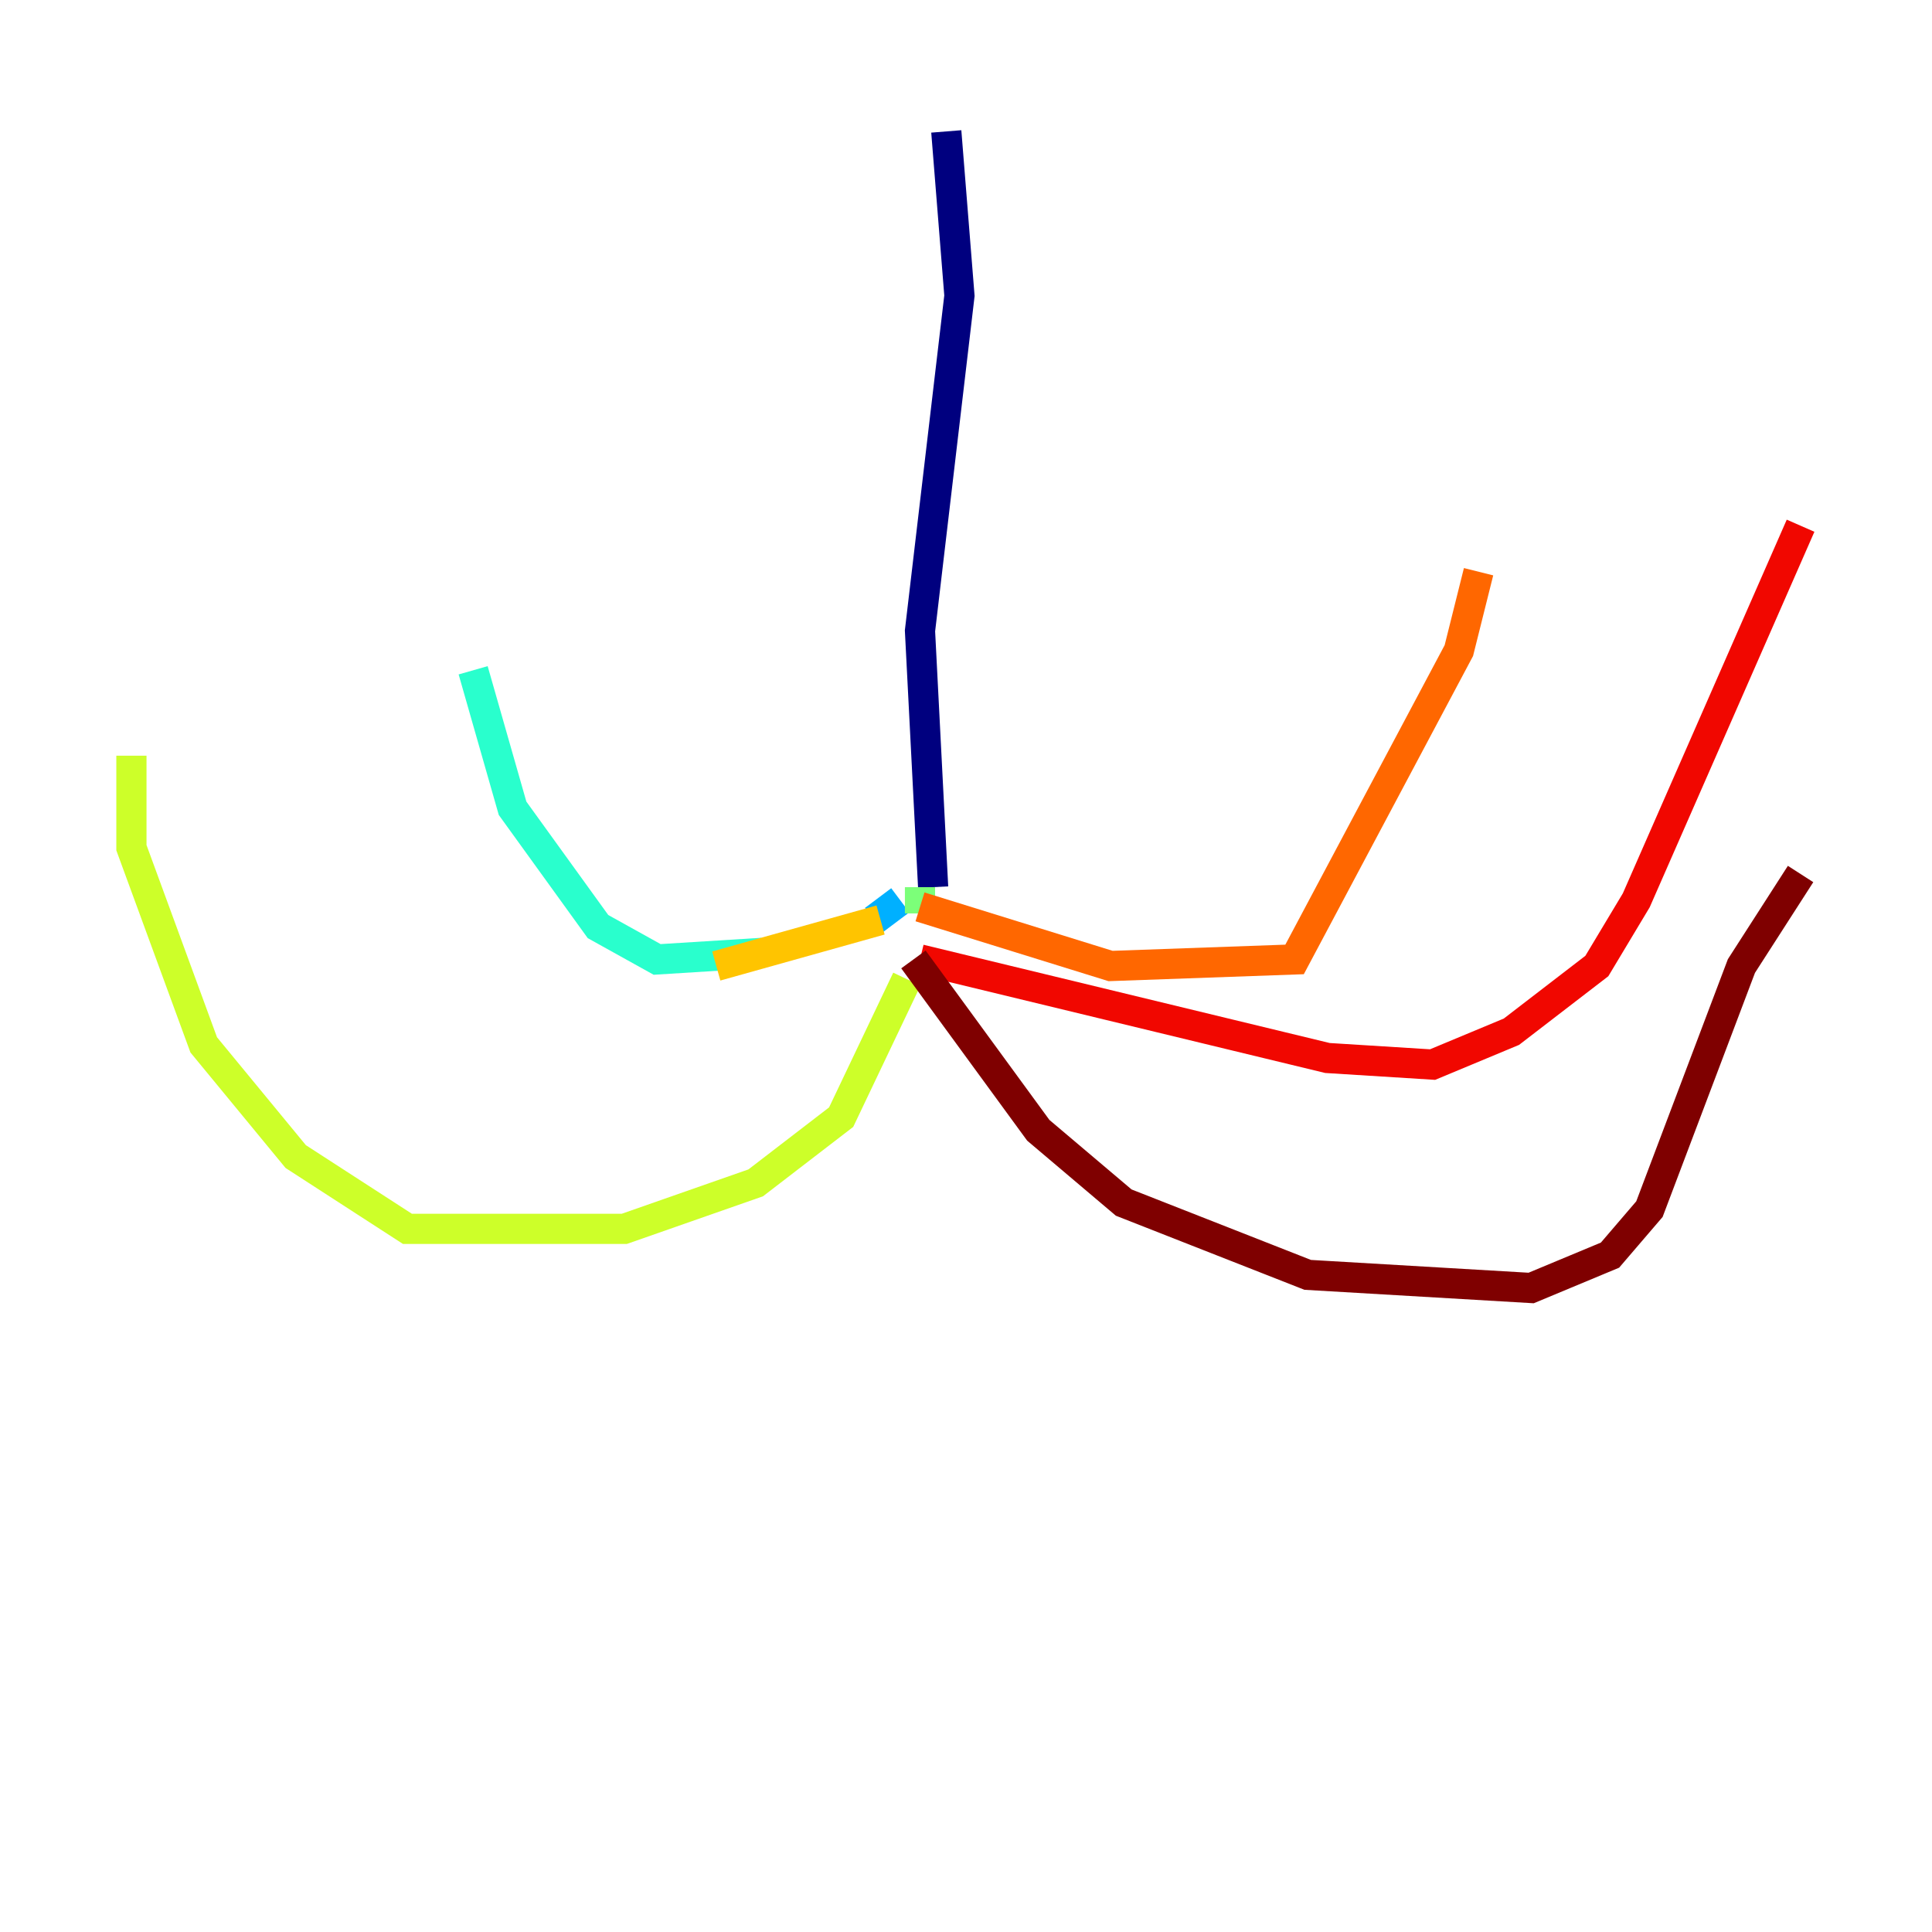 <?xml version="1.0" encoding="utf-8" ?>
<svg baseProfile="tiny" height="128" version="1.2" viewBox="0,0,128,128" width="128" xmlns="http://www.w3.org/2000/svg" xmlns:ev="http://www.w3.org/2001/xml-events" xmlns:xlink="http://www.w3.org/1999/xlink"><defs /><polyline fill="none" points="62.694,8.707 63.565,19.592 60.952,41.796 61.823,58.776" stroke="#00007f" stroke-width="2" /><polyline fill="none" points="61.823,58.776 61.823,58.776" stroke="#0000f1" stroke-width="2" /><polyline fill="none" points="61.388,59.211 61.388,59.211" stroke="#004cff" stroke-width="2" /><polyline fill="none" points="59.646,59.646 57.905,60.952" stroke="#00b0ff" stroke-width="2" /><polyline fill="none" points="50.503,63.129 43.537,63.565 39.619,61.388 33.959,53.551 31.347,44.408" stroke="#29ffcd" stroke-width="2" /><polyline fill="none" points="60.952,58.776 60.952,60.517" stroke="#7cff79" stroke-width="2" /><polyline fill="none" points="60.082,64.871 55.728,74.014 50.068,78.367 41.361,81.415 26.993,81.415 19.592,76.626 13.497,69.225 8.707,56.163 8.707,50.068" stroke="#cdff29" stroke-width="2" /><polyline fill="none" points="58.34,60.952 47.456,64.0" stroke="#ffc400" stroke-width="2" /><polyline fill="none" points="60.952,60.082 73.578,64.0 85.769,63.565 96.653,43.102 97.959,37.878" stroke="#ff6700" stroke-width="2" /><polyline fill="none" points="60.952,63.565 87.946,70.095 94.912,70.531 100.136,68.354 105.796,64.0 108.408,59.646 119.293,34.83" stroke="#f10700" stroke-width="2" /><polyline fill="none" points="60.517,63.565 68.789,74.884 74.449,79.674 86.639,84.463 101.442,85.333 106.667,83.156 109.279,80.109 115.374,64.0 119.293,57.905" stroke="#7f0000" stroke-width="2" /></svg>